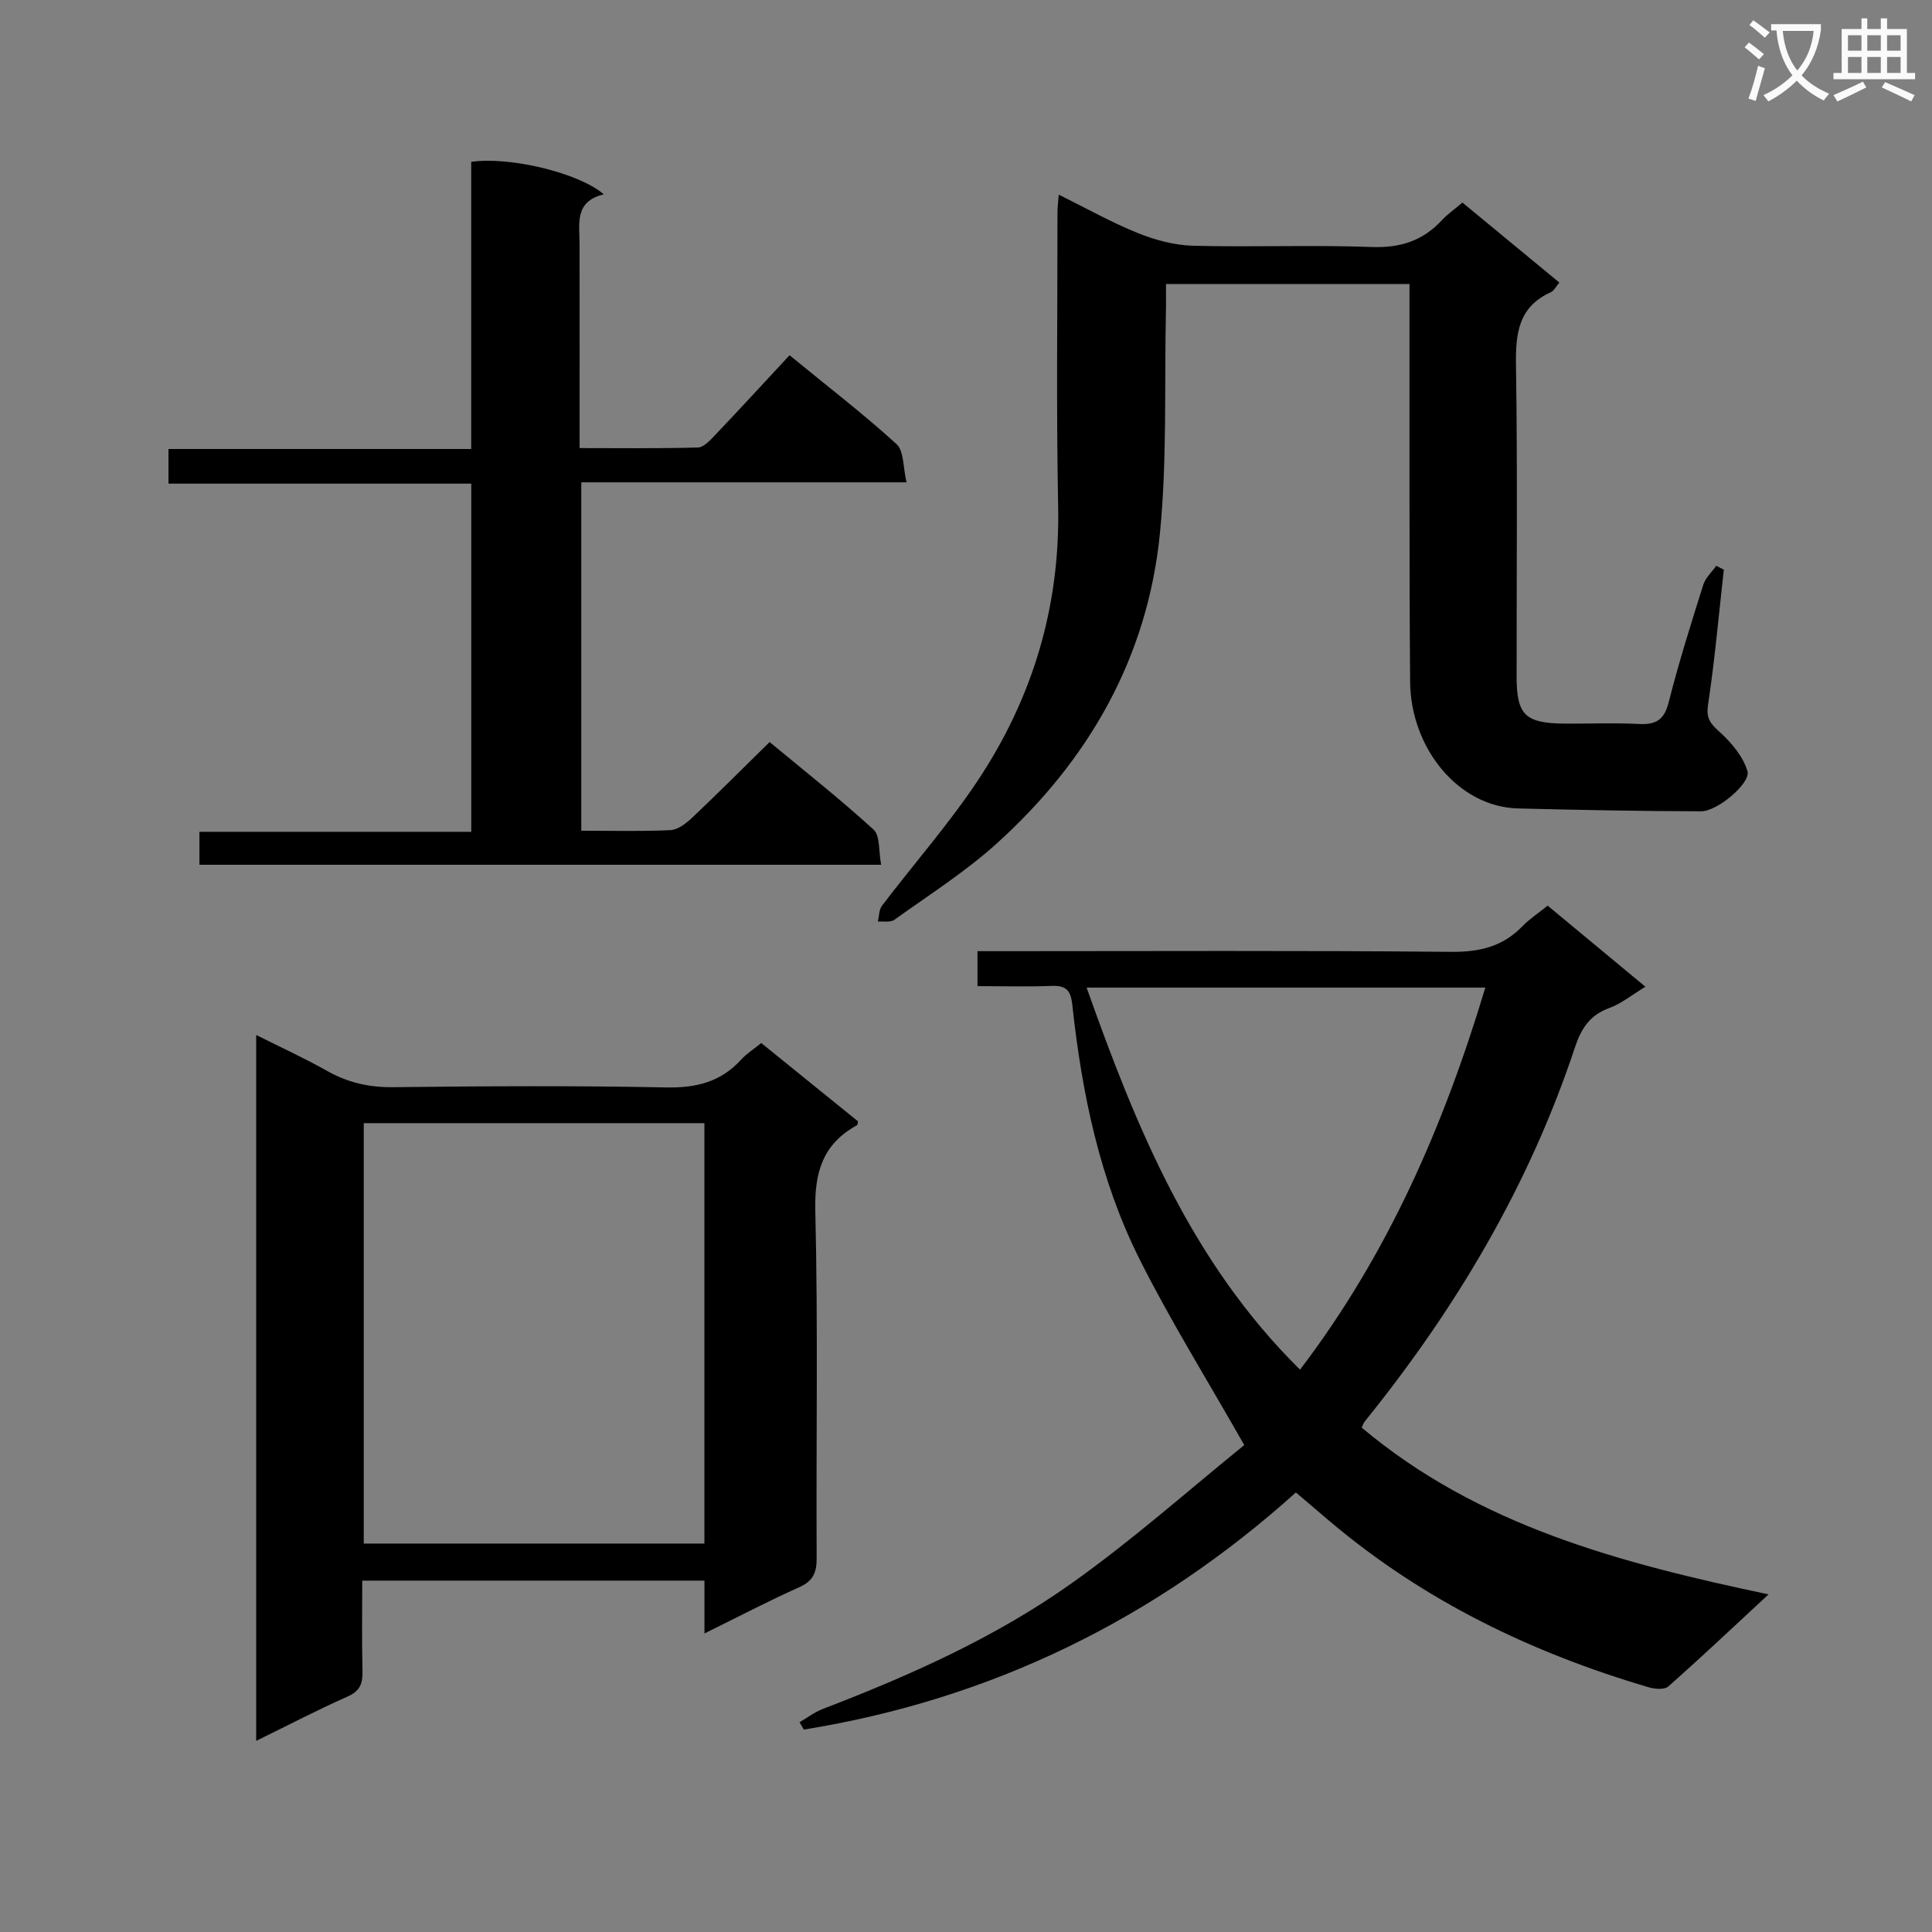 <svg enable-background="new 0 0 400 400" viewBox="0 0 400 400" xmlns="http://www.w3.org/2000/svg"><rect x="0" y="0" width="400" height="400" fill="#808080" stroke="none"/><path d="m362.1 8.8c1.1.8 2.1 1.6 3.1 2.4l-1 1.1c-1.3-1.1-2.3-2-3-2.5zm1.9 4.8c.5.2.9.4 1.4.5-.6 2.3-1.3 4.5-1.9 6.8l-1.5-.5c.8-2.1 1.4-4.3 2-6.8zm-1-9.4c1.3.9 2.4 1.8 3.4 2.5l-1 1.1c-1.4-1.2-2.4-2.1-3.2-2.6zm3.7 2.2v-1.4h10.3v1.2c-.5 3.6-1.8 6.8-4 9.4 1.5 1.6 3.4 2.8 5.7 3.8-.3.4-.7.8-1.1 1.4-2.3-1.1-4.1-2.5-5.6-4.1-1.6 1.6-3.6 3.1-5.9 4.3-.3-.5-.7-.9-1-1.3 2.4-1.1 4.4-2.5 6-4.1-1.9-2.5-3-5.6-3.3-9.3h-1.1zm8.8 0h-6.4c.3 3.3 1.3 6 3 8.2 2-2.3 3.1-5.1 3.4-8.2z" fill="#fafafb"/><path d="m385.3 3.8h1.3v2.2h2.8v-2.2h1.3v2.2h4.1v9.1h1.7v1.3h-16.9v-1.3h1.7v-9.1h4.1v-2.2zm.4 13.1.7 1.2c-1.8.9-3.8 1.9-6 2.9-.2-.4-.5-.8-.8-1.3 2.3-1 4.3-1.9 6.1-2.8zm-3.1-6.4h2.8v-3.2h-2.8zm0 4.6h2.8v-3.3h-2.8zm4-4.6h2.8v-3.2h-2.8zm0 4.6h2.8v-3.3h-2.8zm3.7 1.9c2.1.9 4.1 1.8 6.1 2.7l-.7 1.3c-2.2-1.1-4.2-2-6.1-2.9zm3.2-9.7h-2.8v3.2h2.8zm-2.8 7.8h2.8v-3.3h-2.8z" fill="#fafafb"/><g fill="#010000"><path d="m257.61 299.19c-7.9-13.91-15.37-25.9-21.67-38.47-8.27-16.5-11.96-34.43-13.93-52.69-.32-3-1.3-4.03-4.28-3.91-4.98.2-9.98.05-15.35.05 0-2.31 0-4.38 0-7.24h5.03c31 0 62-.16 92.99.14 5.89.06 10.69-1.06 14.79-5.29 1.48-1.53 3.31-2.72 5.24-4.27 6.68 5.54 13.18 10.93 20.23 16.78-2.78 1.68-4.96 3.5-7.47 4.41-4.03 1.46-5.82 4.24-7.11 8.13-9.48 28.6-24.61 54.05-43.47 77.4-.3.37-.45.86-.69 1.34 24.14 20.29 53.45 28.04 84.24 34.53-7.33 6.79-13.94 13.04-20.75 19.06-.8.71-2.78.55-4.04.18-24.19-7.12-46.51-17.88-65.91-34.25-2.28-1.92-4.54-3.86-7.16-6.09-29.2 26.26-63.1 42.84-101.88 49.09-.29-.51-.59-1.02-.88-1.52 1.59-.93 3.09-2.09 4.79-2.74 18.07-6.94 35.77-14.82 51.55-26.04 12.72-9.02 24.41-19.45 35.73-28.6zm-32.64-94.72c10.36 29.23 21.78 57 44.19 79.1 18.22-23.93 29.76-50.49 38.36-79.1-27.77 0-54.83 0-82.55 0z"/><path d="m219.2 40.3c5.72 2.82 10.91 5.75 16.4 7.96 3.58 1.45 7.56 2.51 11.39 2.62 12.32.32 24.67-.2 36.98.26 5.96.22 10.63-1.29 14.6-5.59 1.11-1.21 2.51-2.16 4.21-3.61 6.67 5.5 13.3 10.97 20.07 16.56-.7.81-1.1 1.7-1.77 2-6.75 3.05-7.31 8.6-7.21 15.19.33 21.49.11 42.99.13 64.48.01 7.82 1.78 9.55 9.73 9.64 5.16.06 10.34-.19 15.49.08 3.53.19 5.33-.76 6.26-4.47 2.07-8.19 4.62-16.27 7.16-24.34.46-1.45 1.77-2.63 2.69-3.94.52.27 1.05.53 1.57.8-1.05 9.34-1.87 18.71-3.27 27.99-.43 2.88.53 3.92 2.44 5.65 2.42 2.19 4.82 5.05 5.72 8.07.74 2.47-6.21 8.33-9.57 8.32-12.64-.03-25.28-.27-37.91-.59-12.35-.3-22.25-12.46-22.36-26.24-.2-25.32-.1-50.65-.13-75.98 0-1.99 0-3.97 0-6.36-16.73 0-33.14 0-50.42 0 0 1.9.04 3.82-.01 5.73-.33 15.3.26 30.7-1.24 45.89-2.55 25.75-14.77 47.05-33.84 64.26-6.5 5.87-14.01 10.63-21.15 15.76-.81.58-2.25.27-3.4.37.26-1.11.21-2.45.84-3.28 6.64-8.74 13.95-17.02 19.99-26.15 11.24-17.01 16.89-35.81 16.49-56.46-.4-20.32-.13-40.65-.14-60.98 0-.96.13-1.93.26-3.64z"/><path d="m145.85 338.19c0-4.15 0-7.43 0-10.94-23.57 0-46.83 0-70.85 0 0 6.19-.11 12.44.05 18.68.07 2.6-.48 4.18-3.12 5.34-6.19 2.73-12.19 5.88-18.89 9.16 0-48.8 0-96.93 0-146.15 5.13 2.58 10.01 4.8 14.66 7.43 4.32 2.44 8.73 3.44 13.73 3.38 18.81-.22 37.64-.33 56.45.05 6.24.13 11.35-1.12 15.58-5.77 1.11-1.22 2.55-2.12 4.15-3.42 6.65 5.38 13.33 10.79 20.03 16.21-.08.32-.06.72-.22.81-7.04 3.87-8.81 9.68-8.62 17.64.58 23.97.15 47.95.28 71.93.02 3.05-.72 4.79-3.63 6.09-6.34 2.83-12.49 6.06-19.6 9.56zm-.01-105.65c-23.83 0-47.18 0-70.53 0v87.04h70.53c0-29.11 0-57.87 0-87.04z"/><path d="m97.57 172.22c0-24.38 0-47.95 0-72.09-20.96 0-41.69 0-62.69 0 0-2.63 0-4.68 0-7.17h62.68c0-20.12 0-39.84 0-59.45 7.97-1.15 22.33 2.27 27.45 6.73-6.14 1.46-5.02 6.11-5.02 10.34.02 13.82.01 27.64.01 42.19 8.32 0 16.41.11 24.49-.12 1.2-.03 2.52-1.47 3.51-2.51 5.14-5.41 10.19-10.91 15.47-16.59 8.18 6.7 15.43 12.27 22.15 18.4 1.55 1.41 1.32 4.77 2.07 7.91-22.87 0-44.93 0-67.34 0v72.13c6.21 0 12.34.17 18.44-.12 1.55-.07 3.27-1.39 4.5-2.56 5.3-5.01 10.46-10.19 16.05-15.68 7.14 5.93 14.56 11.77 21.52 18.13 1.4 1.28 1.03 4.5 1.57 7.28-47.45 0-94.14 0-141.14 0 0-2.18 0-4.27 0-6.82z"/></g></svg>